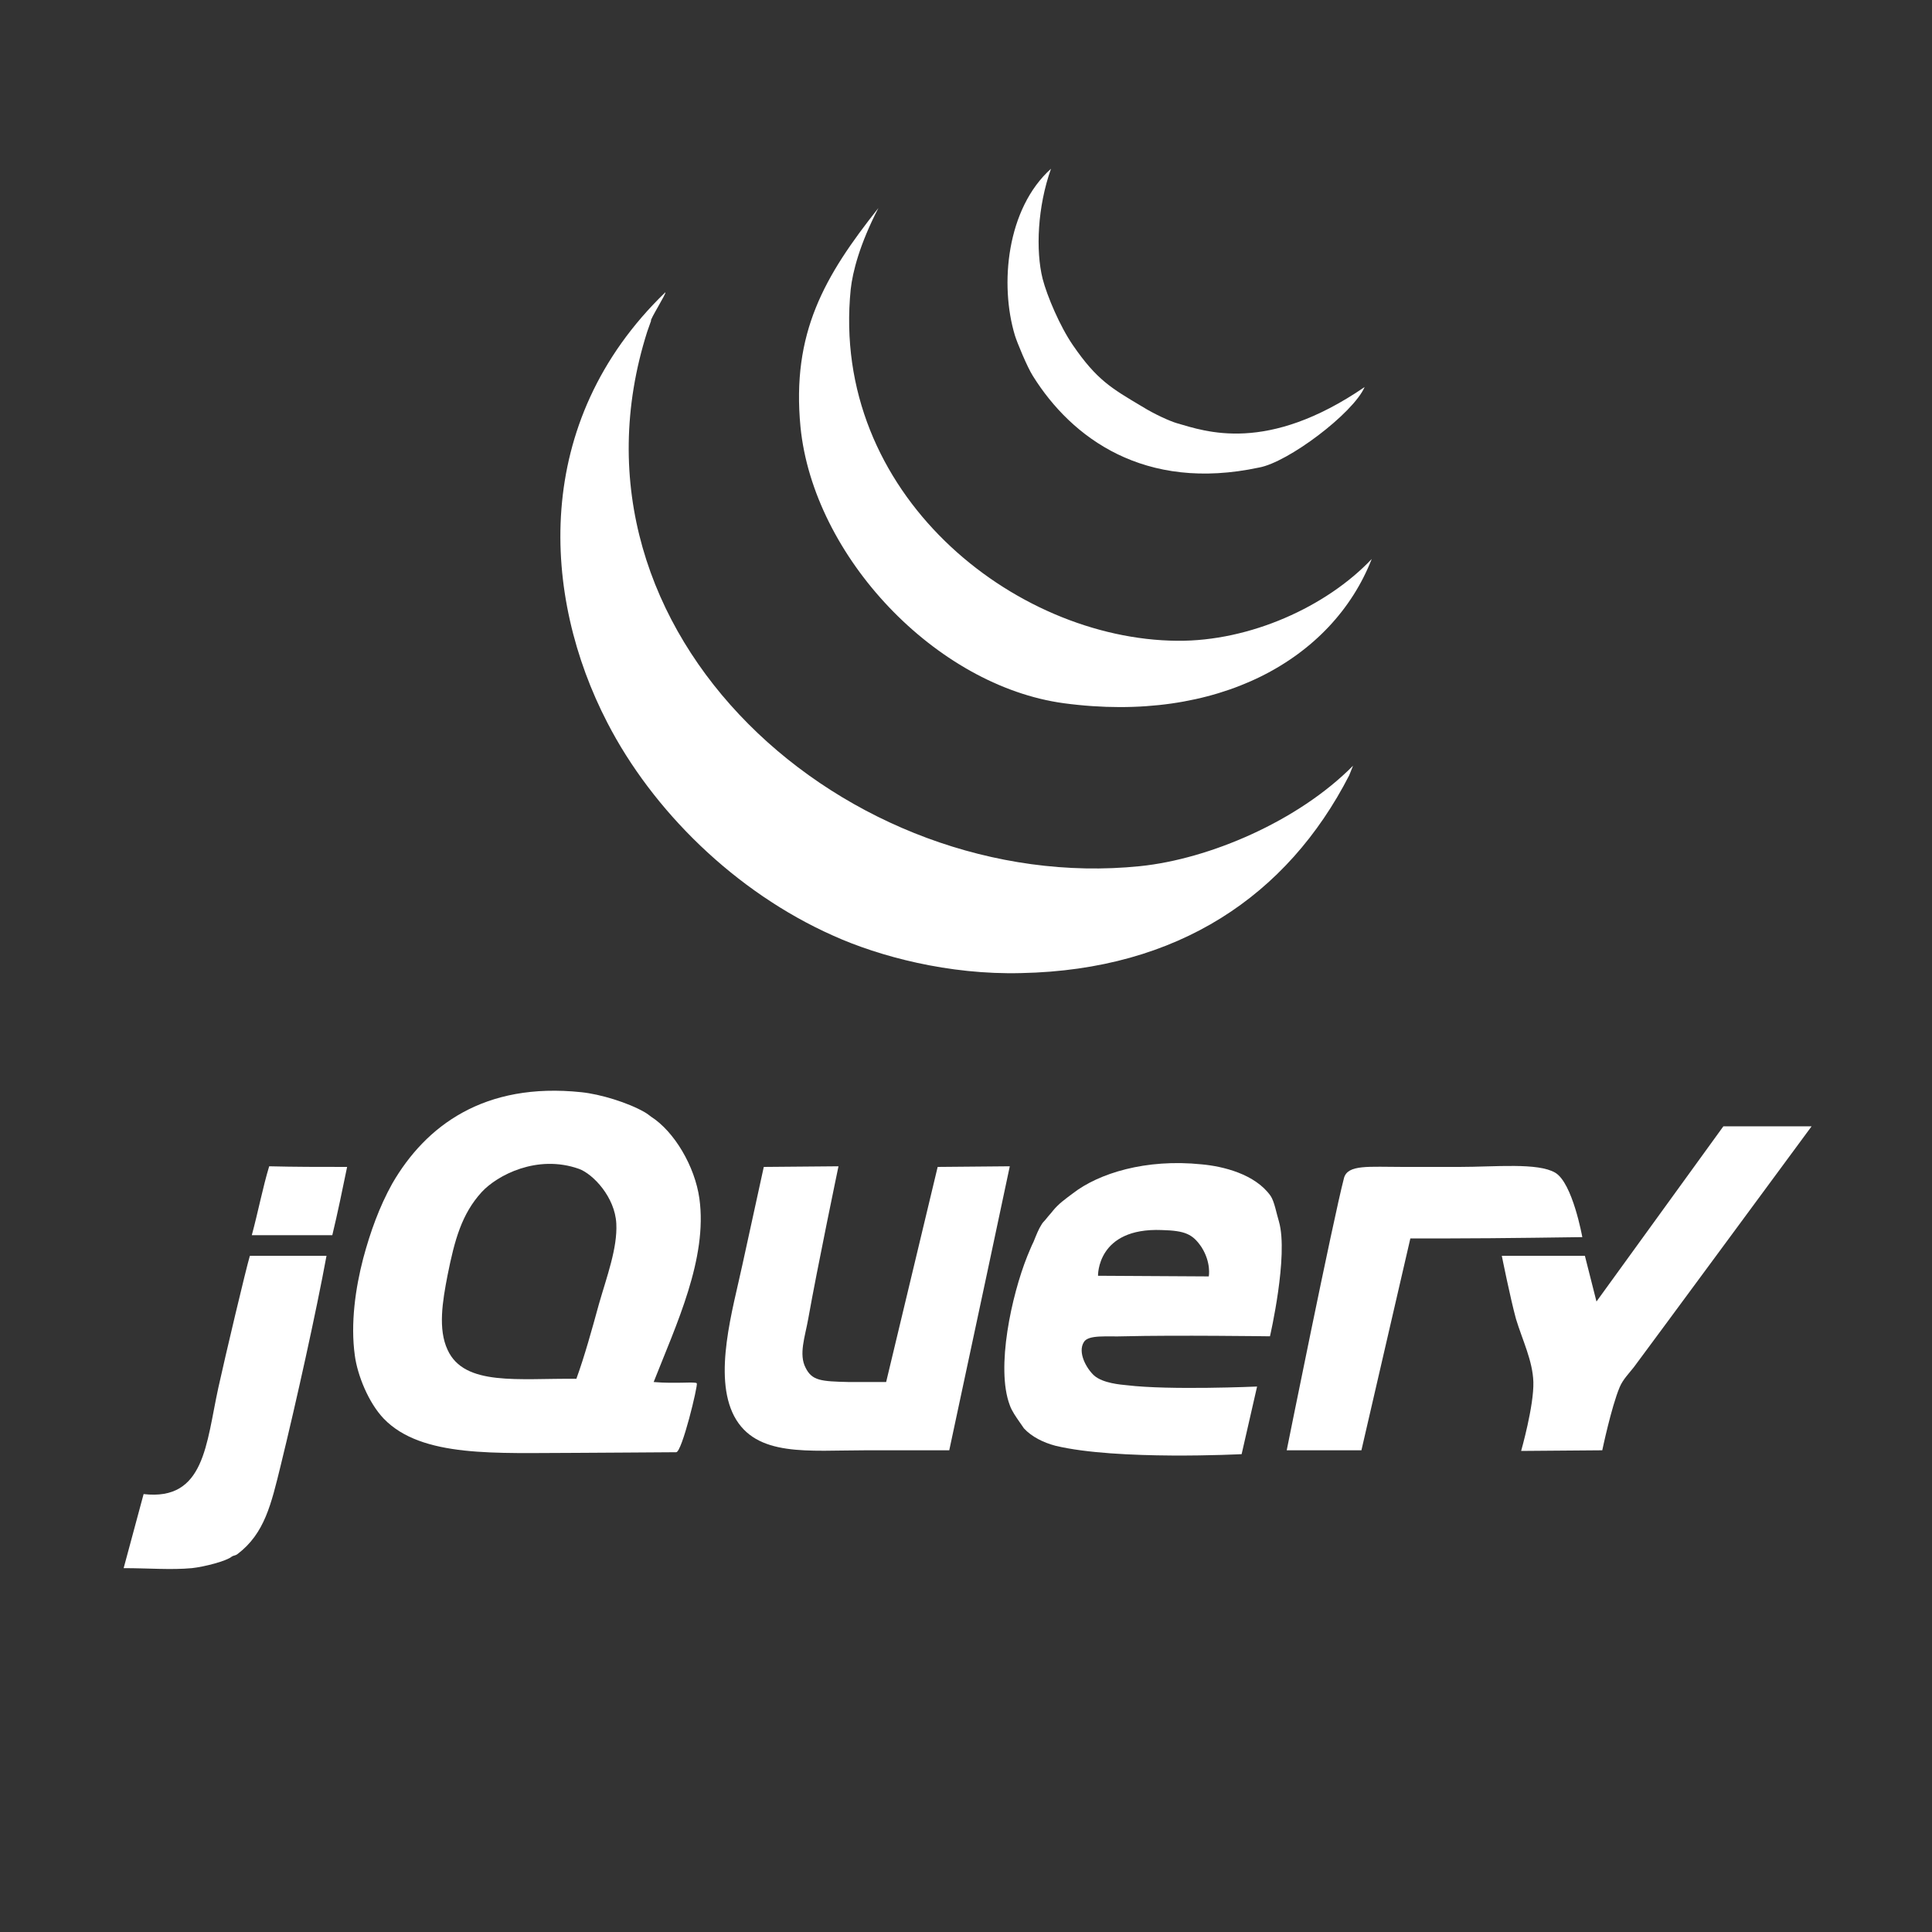 <?xml version="1.0" encoding="utf-8"?>
<!-- Generator: Adobe Illustrator 19.1.0, SVG Export Plug-In . SVG Version: 6.00 Build 0)  -->
<svg version="1.1" xmlns="http://www.w3.org/2000/svg" xmlns:xlink="http://www.w3.org/1999/xlink" x="0px" y="0px"
	 viewBox="0 0 300 300" style="enable-background:new 0 0 300 300;" xml:space="preserve">
<rect x="0" y="0" width="300" height="300" fill="#333333" stroke="none"/>
<style type="text/css">
	.st0{display:none;}
	.st1{display:inline;fill:#00FF00;}
	.st2{display:inline;}
	.st3{fill:#FFFFFF;}
	.st4{display:inline;fill:#FFFFFF;}
</style>
<g id="bg" class="st0">
	<rect class="st1" width="300" height="300"/>
</g>
<g id="Layer_1" class="st0">
	<g class="st2">
		<g>
			<path class="st3" d="M70.3,12.3h12.4v12.3h11.4V12.3h12.4v37.1H94.1V37H82.7v12.4H70.3L70.3,12.3L70.3,12.3z"/>
			<path class="st3" d="M122.8,24.6h-10.9V12.3h34.3v12.3h-10.9v24.8h-12.4L122.8,24.6L122.8,24.6z"/>
			<path class="st3" d="M151.6,12.3h12.9l8,13.1l8-13.1h13v37.1h-12.4V31l-8.5,13.2h-0.2L163.8,31v18.4h-12.1V12.3z"/>
			<path class="st3" d="M199.6,12.3H212v24.9h17.5v12.3h-29.9V12.3z"/>
		</g>
		<path class="st3" d="M247.3,66l-17.8,199.3l-79.8,22.3l-79.8-22.2L52.2,66H247.3z M211,107H88l7.1,74H180l-3.1,31.7l-27.2,7.4
			l-27.2-7.5l-1.7-19.6H96l3.6,38.6l50.1,13.9l50.1-13.7l6.7-74.8H117l-1.8-25H209L211,107z"/>
	</g>
</g>
<g id="Layer_2" class="st0">
	<g class="st2">
		<polygon class="st3" points="106.9,42.8 106.9,31.5 123.4,31.5 123.4,19.2 94.6,19.2 94.6,54.1 123.4,54.1 123.4,42.8 		"/>
		<path class="st3" d="M153,31.5h11.5V19.2h-28.8c0,0,0,6.2,0,12.4c3.9,3.9,5.9,5.7,11.4,11.3c-3.3,0-11.4,0-11.4,0v11.3h28.8V42.8
			L153,31.5z"/>
		<path class="st3" d="M193.9,31.5h11.5V19.2h-28.8c0,0,0,6.2,0,12.4c3.9,3.9,5.9,5.7,11.4,11.3c-3.3,0-11.4,0-11.4,0v11.3h28.8
			V42.8L193.9,31.5z"/>
	</g>
	<path class="st4" d="M225.7,260.4c-0.1,0-75.7,20.4-75.7,20.4l-75.9-20.4L57,71h186C243,71,225.9,260.4,225.7,260.4z M208,109H91
		l2.6,23H153l-57.4,24.1l1.8,22.4l80.6,0.3l-1.8,29.9l-26.6,7.5l-25.5-6.5l-1.5-18.6H99l3.1,35.9l48,14.2l47.6-14l6.2-71.1H150
		l55.8-23.8L208,109z"/>
</g>
<g id="Layer_4">
	<g>
		<path class="st3" d="M50.7,195c-1.6,8.7-4.7,22.7-7.1,32.5c-1.5,6.1-2.5,10.6-6.7,13.8c-0.4,0.3-0.6,0.2-0.9,0.4
			c-0.8,0.7-4.3,1.6-6.2,1.8c-3.2,0.3-6.8,0-10.6,0c1-3.7,2.2-8.2,3.1-11.5c9.5,1.1,9.7-7.8,11.6-16.5c1.1-5,4.3-18.5,4.9-20.5
			C42.7,195,46.7,195,50.7,195z"/>
		<path class="st3" d="M245.7,192.1c0,0-13.3,0.2-20.5,0.2c-1.7,0-6.2,0-6.2,0l-7.6,32.9h-11.6c0,0,7.2-35.8,8.9-42.3
			c0.6-2.1,3.8-1.7,9.2-1.7c2.7,0,6.5,0,8.7,0c5.6,0,12.2-0.7,14.9,0.9C244.2,183.7,245.7,192.1,245.7,192.1z"/>
		<path class="st3" d="M130.2,181.1c0,0-3.3,15.8-4.7,23.7c-0.5,2.8-1.5,5.5-0.4,7.6c1,2,2.4,2.1,6.7,2.2c1.4,0,5.8,0,5.8,0l8-33.4
			l11.2-0.1c0,0-6.3,29.7-9.4,44.1c-4.8,0-8.9,0-12.9,0c-9,0-17.1,1.1-20.5-5.3c-3.3-6.3-0.2-16.6,1.3-23.6c1.1-5,3.3-15.1,3.3-15.1
			L130.2,181.1z"/>
		<path class="st3" d="M53.9,181.2c-0.7,3.4-1.5,7.3-2.3,10.6c-4.2,0-8.3,0-12.5,0c1-3.7,1.7-7.4,2.7-10.7
			C45.8,181.2,49.5,181.2,53.9,181.2z"/>
		<path class="st3" d="M187.7,198.2l-17.2-0.1c0,0-0.2-7.5,9.9-7.1c3.6,0.1,4.8,0.6,6.2,2.7C188.1,196.1,187.7,198.2,187.7,198.2z
			 M198.6,189.7c-0.4-1.3-0.7-3.1-1.3-4c-2.4-3.4-7.4-4.6-10.7-4.9c-8.7-0.9-16,1.4-20,4.5c-1.2,0.9-2.2,1.6-3.1,2.7
			c-0.3,0.4-0.7,0.8-1,1.2c-0.3,0.4-0.6,0.6-0.8,1c-0.4,0.6-0.8,1.6-1.2,2.6c-0.4,0.8-0.7,1.6-1,2.3c-2.4,6-4.9,17.3-2.7,23.1
			c0.3,0.9,1.1,2,1.3,2.3c0.3,0.4,0.6,0.9,0.9,1.3c1.2,1.3,3,2.2,4.9,2.7c9.6,2.3,28.9,1.3,28.9,1.3l2.4-10.5c0,0-13.6,0.6-20.2-0.2
			c-1-0.1-3.7-0.3-5.1-1.5c-1.2-1.1-2.6-3.6-1.6-5.2c0.7-1.2,3.7-0.8,6.2-0.9c8-0.2,22.7,0,22.7,0S200.1,195,198.6,189.7z"/>
		<path class="st3" d="M281.3,174.9c0,0-25.5,34.6-27.6,37.4c-0.7,0.9-1.7,1.9-2.2,3.1c-1.3,3.1-2.7,9.8-2.7,9.8l-12.6,0.1
			c0,0,2-7,1.9-10.7c-0.1-3.3-1.7-6.5-2.7-9.8c-0.9-3.3-2.2-9.8-2.2-9.8h12.9l1.8,7.1l19.7-27.2L281.3,174.9z"/>
		<path class="st3" d="M89.5,214.1c-9-0.1-17.4,1.2-20-4.5c-1.5-3.2-0.8-7.5,0-11.6c1.1-5.5,2.2-9.5,5.3-12.9
			c2.4-2.6,8.6-5.9,15.1-3.6c2.2,0.8,5.6,4.4,5.8,8.5c0.2,3.8-1.5,8.3-2.7,12.5C91.9,206.5,90.8,210.5,89.5,214.1z M108.6,186.1
			c-0.7-5-3.9-10.4-7.5-12.7c-0.1-0.1-0.8-0.6-1-0.7c-2.6-1.5-6.9-2.8-9.8-3.1c-15.1-1.6-24.2,5.2-29.4,14.2
			c-2,3.6-3.4,7.5-4.5,11.6c-1.2,4.6-2,10.1-1.3,15.1c0.4,3,2.1,7.3,4.5,9.8c5.9,6.1,17.5,5.3,29.8,5.3c3.8,0,12.9-0.1,15.6-0.1
			c0.9,0,3.4-10.4,3.2-10.7c-0.2-0.3-3.2,0.1-6.7-0.2C105,205.7,109.9,195.4,108.6,186.1z"/>
	</g>
	<path class="st3" d="M-54.9,266.4"/>
	<path class="st3" d="M101.1,49.8c-0.3,0,2.5-4.4,2.2-4.4c-20.9,20.2-19.1,47.3-9,66.8c7,13.6,19.8,26.3,35.1,33.1
		c7.1,3.2,17.9,6.1,29.2,5.8c24.3-0.5,41.3-12,50.9-30.7l0.6-1.5c-8.5,8.6-22.3,14.5-33.1,15.6c-45.1,4.6-91.5-35.8-76.5-83
		L101.1,49.8z"/>
	<path class="st3" d="M213,86.8c-7,7.4-18.9,12.8-30.2,12.7c-25.4-0.2-53.9-22.9-50.7-54.6c0.3-2.7,1.4-7,4.3-12.6
		c-8.4,10.6-13.5,19.4-12.1,34c2,20.1,21,40.2,40.9,42.9C189.1,112.4,206.9,102.4,213,86.8"/>
	<path class="st3" d="M211.9,60.1c-15.2,10.4-24.7,6.9-29.2,5.6c-1-0.3-3.3-1.3-5.4-2.6c-4.7-2.8-7-4.1-10.7-9.5
		c-2-2.9-4-7.6-4.7-10.3c-1.1-4.4-0.8-11.2,1.3-17.1c-6.9,6.2-8,18-5.6,25.9c0.3,1,1.9,4.9,2.8,6.3c6,9.6,17.3,18,35.1,14.2
		C200,71.8,210.1,64.2,211.9,60.1"/>
	<path class="st3" d="M211.9,60.1"/>
</g>
</svg>
